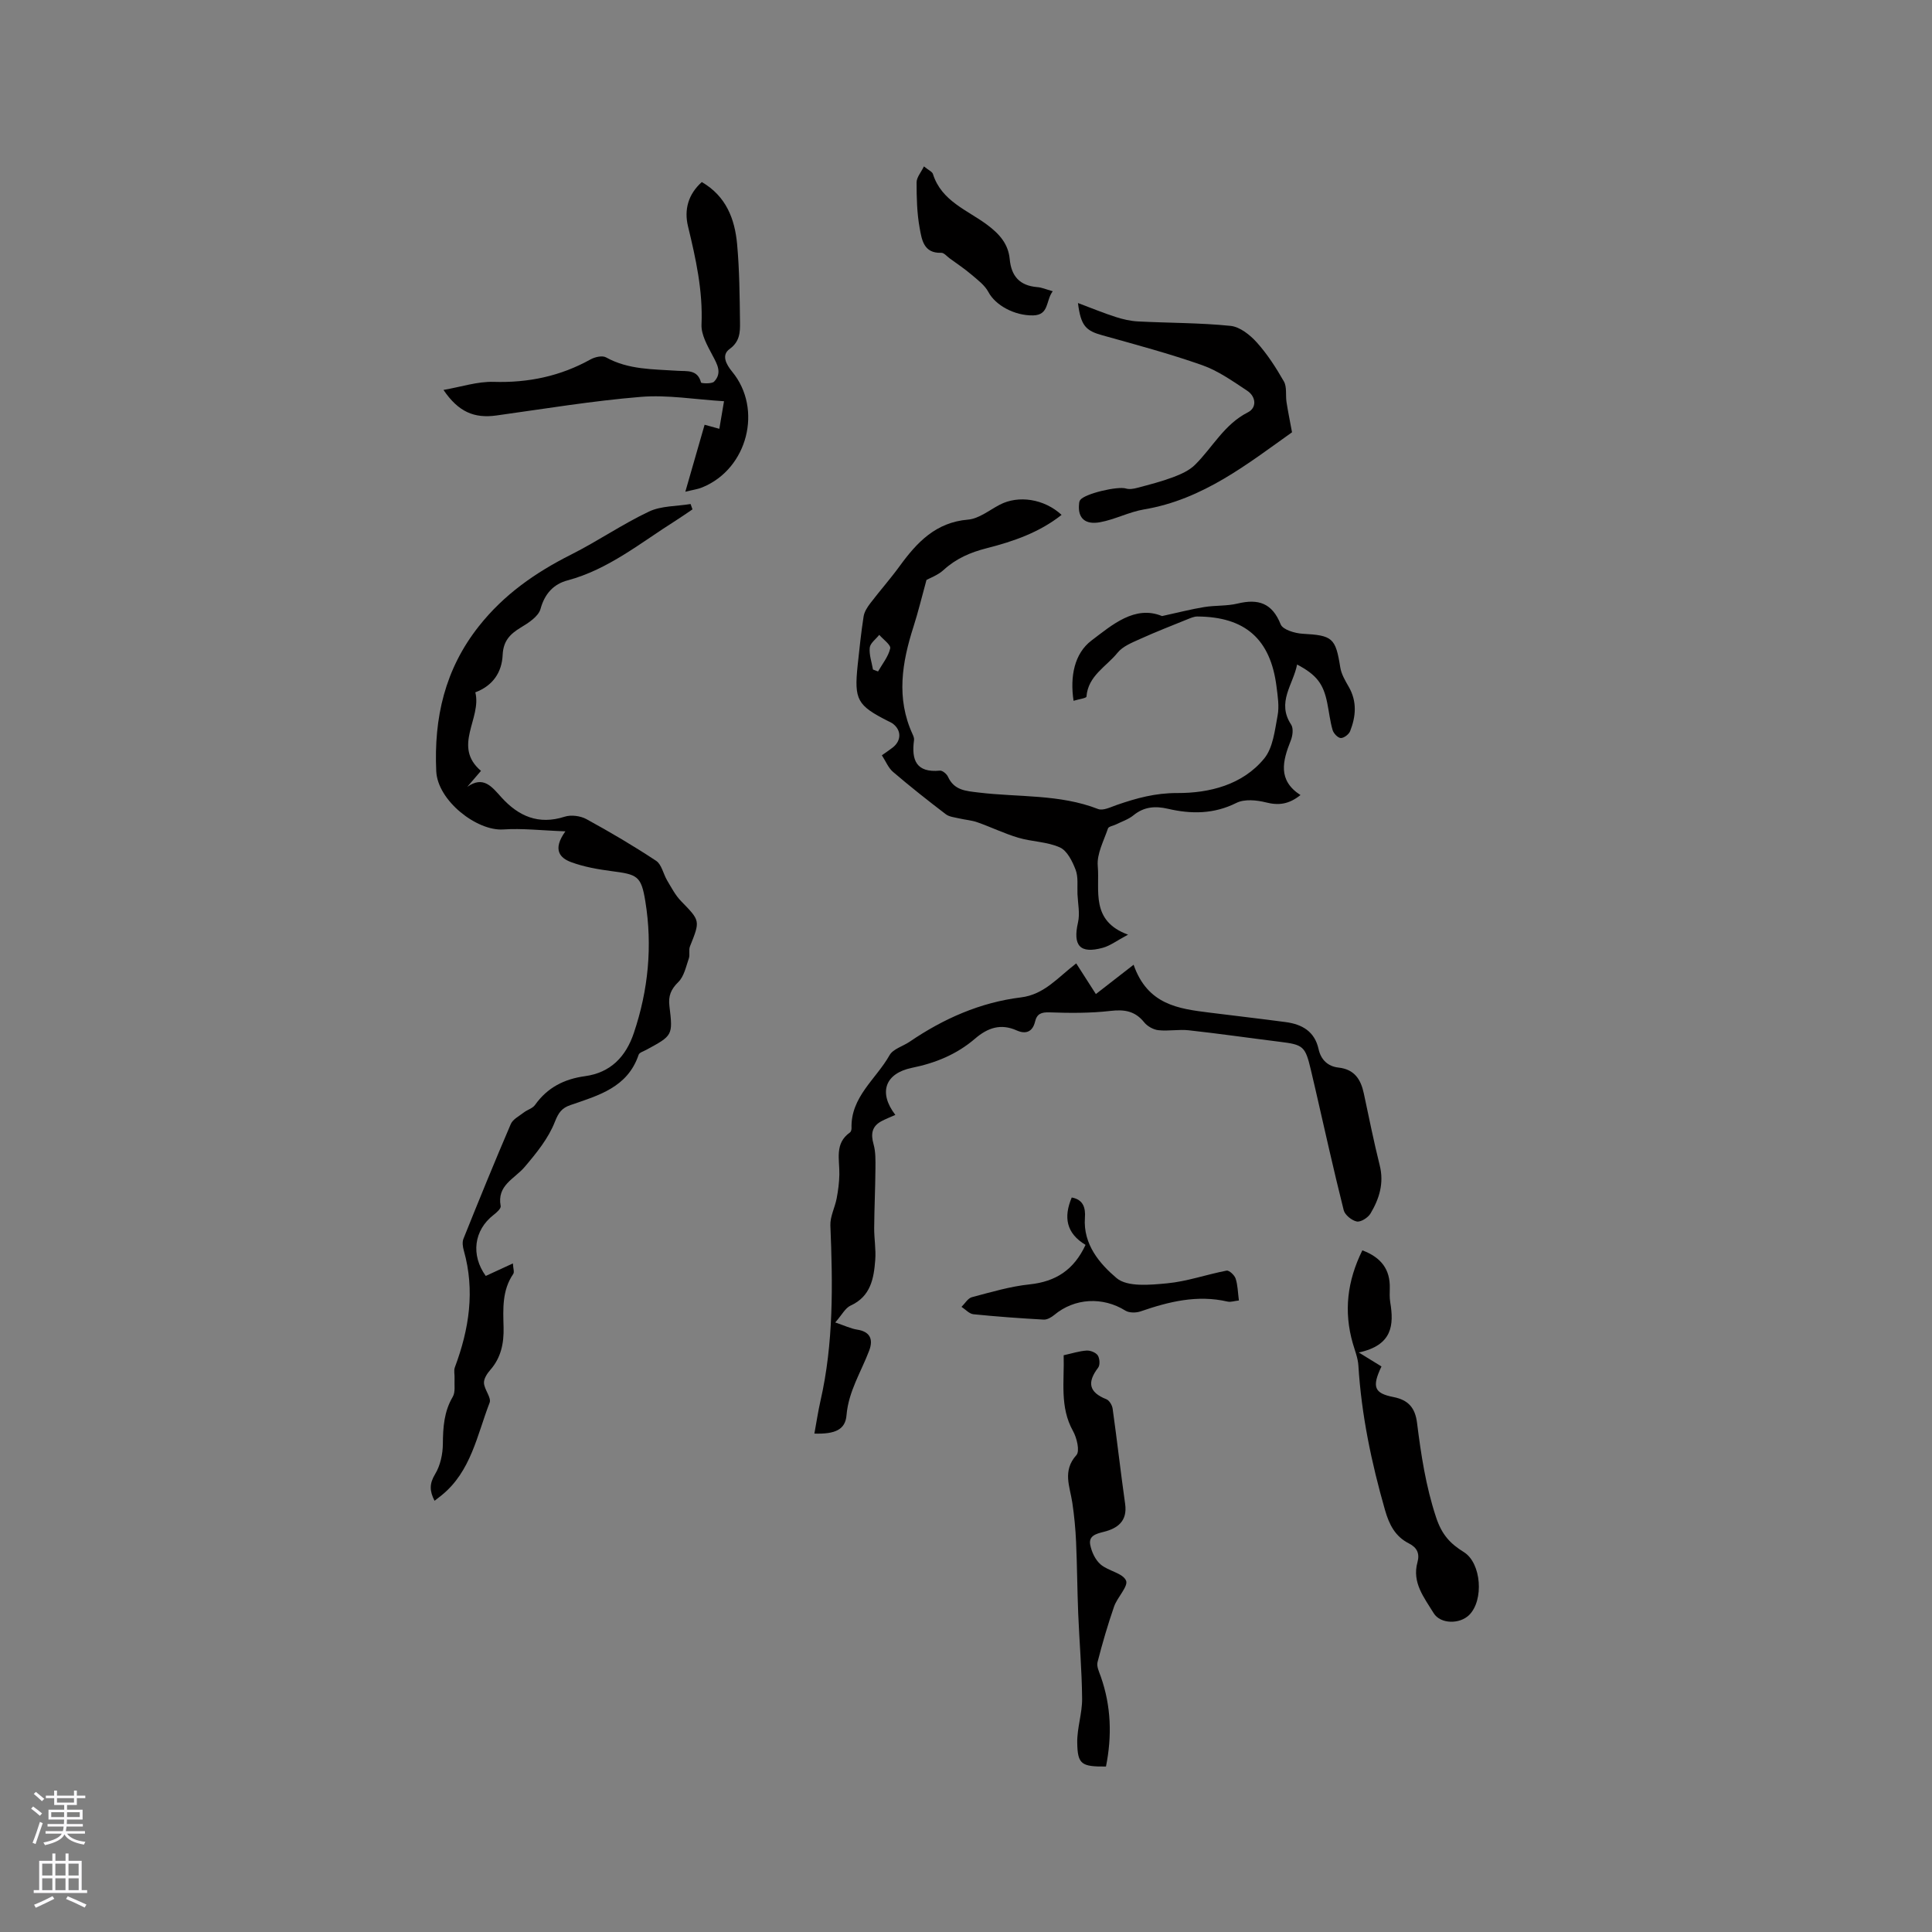 <svg enable-background="new 0 0 400 400" viewBox="0 0 400 400" xmlns="http://www.w3.org/2000/svg"><rect x="0" y="0" width="400" height="400" fill="#808080" stroke="none"/><g fill="#010000"><path d="m117.06 172.12c-4.95-.18-8.93-.66-12.86-.39-5.46.37-13.6-5.95-13.88-12.06-.5-11.03 1.77-21.09 8.81-30 5.21-6.6 11.74-11.14 19.13-14.86 5.47-2.75 10.56-6.27 16.09-8.89 2.55-1.21 5.73-1.09 8.63-1.57.13.37.26.74.39 1.11-1.16.78-2.31 1.59-3.49 2.34-7.23 4.55-13.88 10.09-22.4 12.37-2.82.75-4.7 2.71-5.57 5.9-.43 1.57-2.51 2.91-4.13 3.88-2.23 1.35-3.58 2.79-3.71 5.64-.16 3.57-1.99 6.37-5.66 7.75 1.37 5.4-4.8 11.18 1.17 16.26-1.09 1.28-1.97 2.29-2.84 3.31 3.37-2.38 5.12.02 7.07 2.17 3.54 3.91 7.69 5.75 13.09 4.01 1.33-.43 3.26-.18 4.51.5 4.92 2.69 9.76 5.54 14.43 8.63 1.15.76 1.48 2.71 2.28 4.06.89 1.48 1.7 3.07 2.89 4.29 3.97 4.08 3.99 4.01 1.84 9.37-.3.74.03 1.71-.23 2.48-.59 1.7-.99 3.73-2.18 4.9-1.55 1.52-2.1 2.89-1.84 5 .74 6.08.66 6.08-4.82 9.05-.55.3-1.41.55-1.56 1.01-2.28 6.78-8.33 8.42-14.11 10.41-1.77.61-2.46 1.52-3.23 3.47-1.33 3.42-3.83 6.49-6.26 9.35-2.1 2.47-5.78 3.78-4.96 8.09.1.51-.85 1.36-1.48 1.84-4.07 3.16-4.73 8.31-1.61 12.63 1.77-.82 3.53-1.63 5.62-2.59.05 1.02.34 1.79.07 2.18-2.33 3.4-2.1 7.24-2 11.05.08 3.27-.51 6.28-2.77 8.84-.65.74-1.35 1.83-1.29 2.71.1 1.39 1.57 3.02 1.17 4.05-2.61 6.74-3.85 14.25-9.95 19.18-.41.33-.82.64-1.45 1.13-1.04-2.01-1.1-3.52.12-5.53 1.07-1.76 1.58-4.12 1.6-6.22.03-3.45.23-6.7 2.05-9.78.58-.99.3-2.49.37-3.76.05-.79-.2-1.66.07-2.36 2.95-7.88 4.19-15.86 1.85-24.15-.22-.77-.36-1.74-.08-2.44 3.19-7.95 6.42-15.88 9.8-23.75.43-1.01 1.75-1.66 2.71-2.41.74-.57 1.81-.84 2.31-1.55 2.56-3.61 6.04-5.37 10.35-5.96 5.29-.72 8.46-4.03 10.11-8.94 3-8.89 3.88-18.03 2.38-27.26-.86-5.32-1.68-5.56-7.04-6.26-2.8-.37-5.65-.87-8.29-1.84-2.3-.84-3.99-2.55-1.22-6.39z"/><path d="m269.25 164.61c-2.42 1.93-4.54 2.18-7.14 1.52-1.94-.49-4.46-.73-6.12.1-4.67 2.34-9.35 2.34-14.18 1.22-2.63-.61-4.95-.44-7.14 1.35-1.04.85-2.41 1.29-3.64 1.9-.56.28-1.51.41-1.64.83-.86 2.55-2.33 5.24-2.11 7.75.44 5.09-1.56 11.37 6.27 14.23-2.33 1.24-3.69 2.3-5.23 2.72-4.74 1.3-6.23-.45-5.13-5.25.42-1.84-.02-3.9-.11-5.85-.07-1.69.19-3.53-.38-5.04-.67-1.75-1.75-3.96-3.26-4.64-2.64-1.19-5.79-1.17-8.62-2.01-2.89-.86-5.63-2.2-8.48-3.2-1.18-.42-2.49-.5-3.72-.79-.96-.23-2.08-.32-2.81-.88-3.71-2.83-7.37-5.72-10.91-8.75-.97-.82-1.49-2.17-2.32-3.45.95-.67 1.63-1.11 2.27-1.62 1.84-1.46 1.79-3.67-.12-5.01-.26-.18-.56-.29-.85-.44-6.41-3.25-7.06-4.41-6.31-11.58.36-3.37.71-6.74 1.23-10.09.15-.96.76-1.91 1.37-2.71 1.99-2.61 4.17-5.07 6.1-7.72 3.58-4.92 7.47-9.06 14.16-9.62 2.25-.19 4.4-1.96 6.55-3.08 3.88-2.03 9.2-1.23 12.81 2.1-4.6 3.64-9.99 5.5-15.5 6.9-3.38.86-6.33 2.13-8.92 4.5-1.19 1.09-2.84 1.67-3.55 2.07-.98 3.56-1.72 6.65-2.69 9.67-2.38 7.42-3.62 14.82-.19 22.27.17.38.36.83.3 1.22-.56 4.11.43 6.8 5.36 6.32.53-.05 1.41.69 1.67 1.27 1.28 2.81 3.67 2.94 6.31 3.26 8.26 1.01 16.77.3 24.77 3.42 1.04.4 2.62-.41 3.89-.85 4.06-1.4 7.95-2.48 12.51-2.46 6.59.02 13.49-1.66 17.99-7.15 1.83-2.23 2.19-5.81 2.77-8.87.37-1.92.03-4.02-.22-6.01-1.23-9.84-6.49-14.47-16.41-14.52-.68 0-1.38.32-2.04.58-3.28 1.33-6.57 2.61-9.79 4.07-1.66.75-3.59 1.51-4.67 2.85-2.31 2.87-6.11 4.75-6.44 9.09-.02.32-1.56.52-2.67.86-.77-5.05.18-9.79 3.69-12.46 4.28-3.24 9.01-7.4 14.63-5.08 3.32-.72 5.99-1.42 8.7-1.86 2.29-.38 4.7-.19 6.94-.73 4.29-1.04 7.16-.11 8.92 4.31.44 1.1 2.94 1.85 4.54 1.94 6.2.34 6.83.86 7.8 6.97.22 1.4 1.03 2.76 1.76 4.03 1.74 3.03 1.48 6.12.28 9.17-.26.66-1.3 1.45-1.94 1.42-.61-.03-1.49-.96-1.69-1.66-.53-1.82-.73-3.73-1.11-5.6-.8-3.98-2.2-5.82-6.24-7.96-.81 4.19-4.29 7.81-1.23 12.45.51.77.31 2.33-.09 3.31-1.68 4.22-2.73 8.2 2.02 11.27zm-88.51-25.99c.35.13.7.27 1.05.4.9-1.58 2.14-3.09 2.52-4.78.16-.72-1.46-1.86-2.27-2.8-.69.88-1.86 1.7-1.97 2.65-.15 1.46.41 3.01.67 4.53z"/><path d="m185.37 230.83c-1.11.49-1.97.83-2.8 1.26-2.05 1.07-2.32 2.65-1.71 4.81.45 1.59.4 3.34.39 5.02-.03 4.09-.23 8.19-.26 12.28-.02 2.22.39 4.45.22 6.65-.29 3.84-.93 7.55-5.11 9.46-1.1.5-1.79 1.92-3.17 3.49 1.95.66 3.22 1.28 4.56 1.49 2.53.39 3.4 1.88 2.46 4.35-1.67 4.41-4.28 8.43-4.69 13.38-.25 3-2.39 3.92-6.65 3.79.42-2.28.75-4.52 1.25-6.73 2.75-12.01 2.56-24.17 2.06-36.37-.07-1.84.94-3.7 1.3-5.58.31-1.63.53-3.31.56-4.97.07-3.08-1.05-6.42 2.2-8.7.21-.15.32-.57.32-.86-.21-6.5 5.09-10.18 7.87-15.13.73-1.3 2.76-1.84 4.16-2.79 7-4.77 14.6-8.14 23.05-9.18 4.84-.59 7.67-4.16 11.44-7.04 1.41 2.21 2.75 4.3 4.07 6.35 2.54-1.97 5-3.88 7.81-6.07 2.89 8.3 9.31 9.11 15.71 9.91 5.25.66 10.51 1.26 15.76 1.96 3.4.45 6.02 1.92 6.83 5.61.48 2.18 1.92 3.57 4.12 3.81 3.32.36 4.63 2.46 5.25 5.38 1.06 4.97 2.06 9.95 3.29 14.88.92 3.68-.1 6.92-1.91 9.95-.51.86-1.99 1.81-2.83 1.66-1.04-.2-2.47-1.35-2.72-2.34-2.09-8.31-3.94-16.68-5.86-25.04-.31-1.34-.63-2.68-.94-4.02-1.16-4.89-1.56-5.21-6.44-5.81-6.28-.78-12.55-1.69-18.84-2.38-2.07-.23-4.21.21-6.29-.02-1.04-.11-2.28-.81-2.94-1.63-1.89-2.35-4.08-2.7-6.99-2.36-4.16.48-8.4.45-12.6.3-1.71-.06-2.62.3-3 1.91-.52 2.17-1.96 2.65-3.8 1.83-3.33-1.49-6.02-.54-8.64 1.71-3.77 3.24-8.18 5.05-13.09 6.04-5.54 1.16-6.94 5.12-3.4 9.74z"/><path d="m141.89 101.81c1.45-5.06 2.7-9.41 3.99-13.87 1.08.3 1.96.54 3.05.84.29-1.69.55-3.22.97-5.71-5.98-.36-11.67-1.36-17.24-.9-10 .82-19.93 2.47-29.87 3.85-4.61.64-7.88-.73-10.97-5.29 3.66-.63 7.04-1.77 10.38-1.67 7.18.22 13.81-1.17 20.07-4.65.9-.5 2.43-.85 3.2-.42 4.67 2.59 9.77 2.43 14.82 2.78 1.9.13 4.14-.33 4.85 2.43.05.18 2.24.32 2.72-.2 1.68-1.79.65-3.56-.35-5.44-1.05-1.99-2.36-4.27-2.27-6.37.3-7-1.18-13.65-2.8-20.35-.82-3.42.03-6.6 2.86-9.15 5.07 2.95 6.83 7.67 7.31 12.85.49 5.37.53 10.79.6 16.19.03 2.03-.02 3.99-2.17 5.54-1.7 1.24-.74 3.12.55 4.69 6.36 7.72 3.19 20.06-6.09 23.9-.93.41-1.97.54-3.61.95z"/><path d="m282.06 258.87c3.92 1.47 5.78 3.97 5.68 7.86-.02.95-.06 1.93.09 2.86.79 4.75.48 8.92-6.51 10.43 2.25 1.38 3.59 2.21 4.7 2.89-2.04 4.27-1.49 5.56 2.51 6.34 3.08.61 4.46 2.25 4.85 5.32.83 6.59 1.8 13.08 3.93 19.53 1.2 3.65 2.92 5.48 5.77 7.25 3.64 2.27 4.18 9.99 1.08 13.03-1.96 1.92-5.94 1.89-7.34-.4-1.94-3.19-4.52-6.3-3.35-10.53.5-1.8-.08-3.04-1.75-3.89-2.83-1.43-4.08-3.83-4.96-6.89-2.81-9.81-4.89-19.72-5.52-29.93-.09-1.55-.71-3.07-1.15-4.59-1.91-6.61-1.17-12.93 1.97-19.28z"/><path d="m223.18 62.74c2.84 1.06 5.29 2.08 7.82 2.89 1.49.48 3.07.84 4.62.92 6.39.33 12.81.27 19.16.92 1.94.2 4.04 1.88 5.44 3.44 2.17 2.42 3.98 5.23 5.6 8.07.65 1.15.32 2.84.54 4.27.3 1.94.7 3.87 1.14 6.25-9.16 6.5-18.43 13.93-30.65 15.97-3.09.52-6.01 2.09-9.1 2.65-3.05.56-4.5-.83-4.37-3.38.02-.41.03-.89.25-1.2.92-1.34 7.81-2.93 9.48-2.4.71.22 1.61.06 2.36-.14 2.49-.66 4.99-1.3 7.4-2.2 1.61-.61 3.34-1.37 4.54-2.56 3.65-3.61 6.04-8.38 10.95-10.87 1.9-.96 1.69-3.27-.15-4.48-2.98-1.97-6-4.12-9.32-5.29-6.76-2.38-13.71-4.24-20.62-6.17-3.47-.95-4.5-1.97-5.09-6.69z"/><path d="m228.98 365.74c-5.08.04-5.88-.44-5.95-4.94-.05-3.03 1.04-6.08 1.01-9.11-.05-5.88-.57-11.76-.81-17.65-.2-4.94-.22-9.88-.44-14.82-.12-2.71-.38-5.43-.78-8.11-.5-3.35-2.09-6.58.85-9.85.74-.82.09-3.57-.71-4.99-2.78-4.99-1.77-10.27-1.93-15.68 1.7-.37 3.21-.87 4.75-.97.77-.05 1.91.4 2.31 1 .41.62.5 1.99.08 2.54-2.29 3.01-1.97 5.09 1.71 6.54.6.24 1.19 1.23 1.29 1.95.92 6.57 1.66 13.17 2.59 19.74.5 3.56-1.59 5.06-4.46 5.77-1.62.4-3.12.84-2.77 2.67.28 1.47 1.05 3.13 2.15 4.07 1.59 1.37 4.56 1.77 5.26 3.33.53 1.17-1.8 3.46-2.47 5.38-1.31 3.79-2.44 7.65-3.43 11.53-.22.88.33 2 .67 2.96 2.17 6.16 2.34 12.36 1.08 18.64z"/><path d="m224.75 257.74c-4.02-2.42-4.57-5.74-2.86-9.81 2.43.43 2.88 2.2 2.73 4.2-.4 5.52 3.09 9.55 6.55 12.48 2.23 1.89 6.94 1.42 10.45 1.09 4.15-.39 8.2-1.84 12.33-2.63.53-.1 1.64.93 1.87 1.64.45 1.36.46 2.87.68 4.54-.96.1-1.7.38-2.34.23-6.26-1.45-12.15 0-18.02 2.03-.94.32-2.35.33-3.14-.16-4.68-2.92-10.52-2.62-14.73.9-.6.5-1.48 1-2.2.96-4.85-.27-9.7-.62-14.53-1.11-.87-.09-1.65-1-2.47-1.53.71-.69 1.32-1.78 2.15-2 3.96-1.05 7.95-2.24 12-2.66 5.37-.58 9.11-2.98 11.53-8.17z"/><path d="m217.96 60.3c-1.47 1.93-.71 4.92-4.05 5-3.86.08-7.82-2.1-9.26-4.82-.76-1.44-2.24-2.53-3.53-3.63-1.42-1.21-2.98-2.25-4.49-3.35-.58-.42-1.19-1.19-1.76-1.16-3.66.14-4.03-2.77-4.46-5.11-.57-3.1-.64-6.32-.64-9.48 0-1.02.91-2.05 1.52-3.3.96.79 1.72 1.09 1.87 1.59 1.77 5.63 7.16 7.46 11.26 10.53 2.55 1.91 4.34 3.96 4.63 7.08.33 3.54 2.07 5.48 5.66 5.79.93.05 1.82.46 3.25.86z"/></g><path d="m6.44 374.46.42-.45c.65.47 1.27.95 1.85 1.44l-.45.49c-.65-.56-1.25-1.06-1.82-1.48m.93 7.33-.63-.26c.55-1.36 1.05-2.8 1.52-4.33.19.1.38.19.59.27-.46 1.29-.95 2.73-1.48 4.32m-.38-10.38.44-.42c.43.34 1.01.82 1.74 1.44l-.49.49c-.53-.51-1.09-1.01-1.69-1.51m2.5.35h1.72v-1.04h.59v1.04h3.52v-1.04h.59v1.04h1.75v.53h-1.75v1.42h-2.03v.97h3.22v2.03h-3.24c0 .35-.01.66-.03.93h3.32v.53h-3.37c-.03.27-.08.58-.15.94h3.96v.53h-3.71c.67.92 1.93 1.48 3.79 1.68-.13.24-.23.44-.29.59-2.13-.38-3.48-1.08-4.04-2.12-.43.97-1.77 1.72-4.03 2.23-.09-.19-.2-.37-.33-.55 2.1-.42 3.37-1.03 3.81-1.83h-3.36v-.53h3.58c.08-.29.13-.61.16-.94h-3.33v-.53h3.39c.02-.27.04-.58.04-.93h-3.23v-2.03h3.25v-.97h-2.07v-1.42h-1.73zm1.12 3.44v1h2.65c.01-.3.02-.44.01-.4v-.25-.35zm1.19-2h3.52v-.91h-3.52zm4.71 2h-2.63v.59c0 .15-.01.28-.01.4h2.64z" fill="#fbfafc"/><path d="m13.56 383.74h.63v1.52h2.72v6.07h1.13v.6h-11.06v-.6h1.13v-6.07h2.73v-1.52h.63v1.52h2.1v-1.52zm-2.69 8.83.38.56c-1.24.63-2.53 1.25-3.85 1.85-.1-.21-.21-.42-.34-.63 1.36-.55 2.63-1.15 3.81-1.78m-2.13-4.27h2.1v-2.45h-2.1zm0 3.04h2.1v-2.46h-2.1zm2.72-3.04h2.1v-2.45h-2.1zm0 3.04h2.1v-2.46h-2.1zm6.07 3.6c-1.41-.71-2.7-1.3-3.86-1.78l.35-.56c1.45.62 2.75 1.19 3.88 1.72zm-1.25-9.09h-2.1v2.45h2.1zm-2.09 5.49h2.1v-2.46h-2.1z" fill="#fbfafc"/></svg>